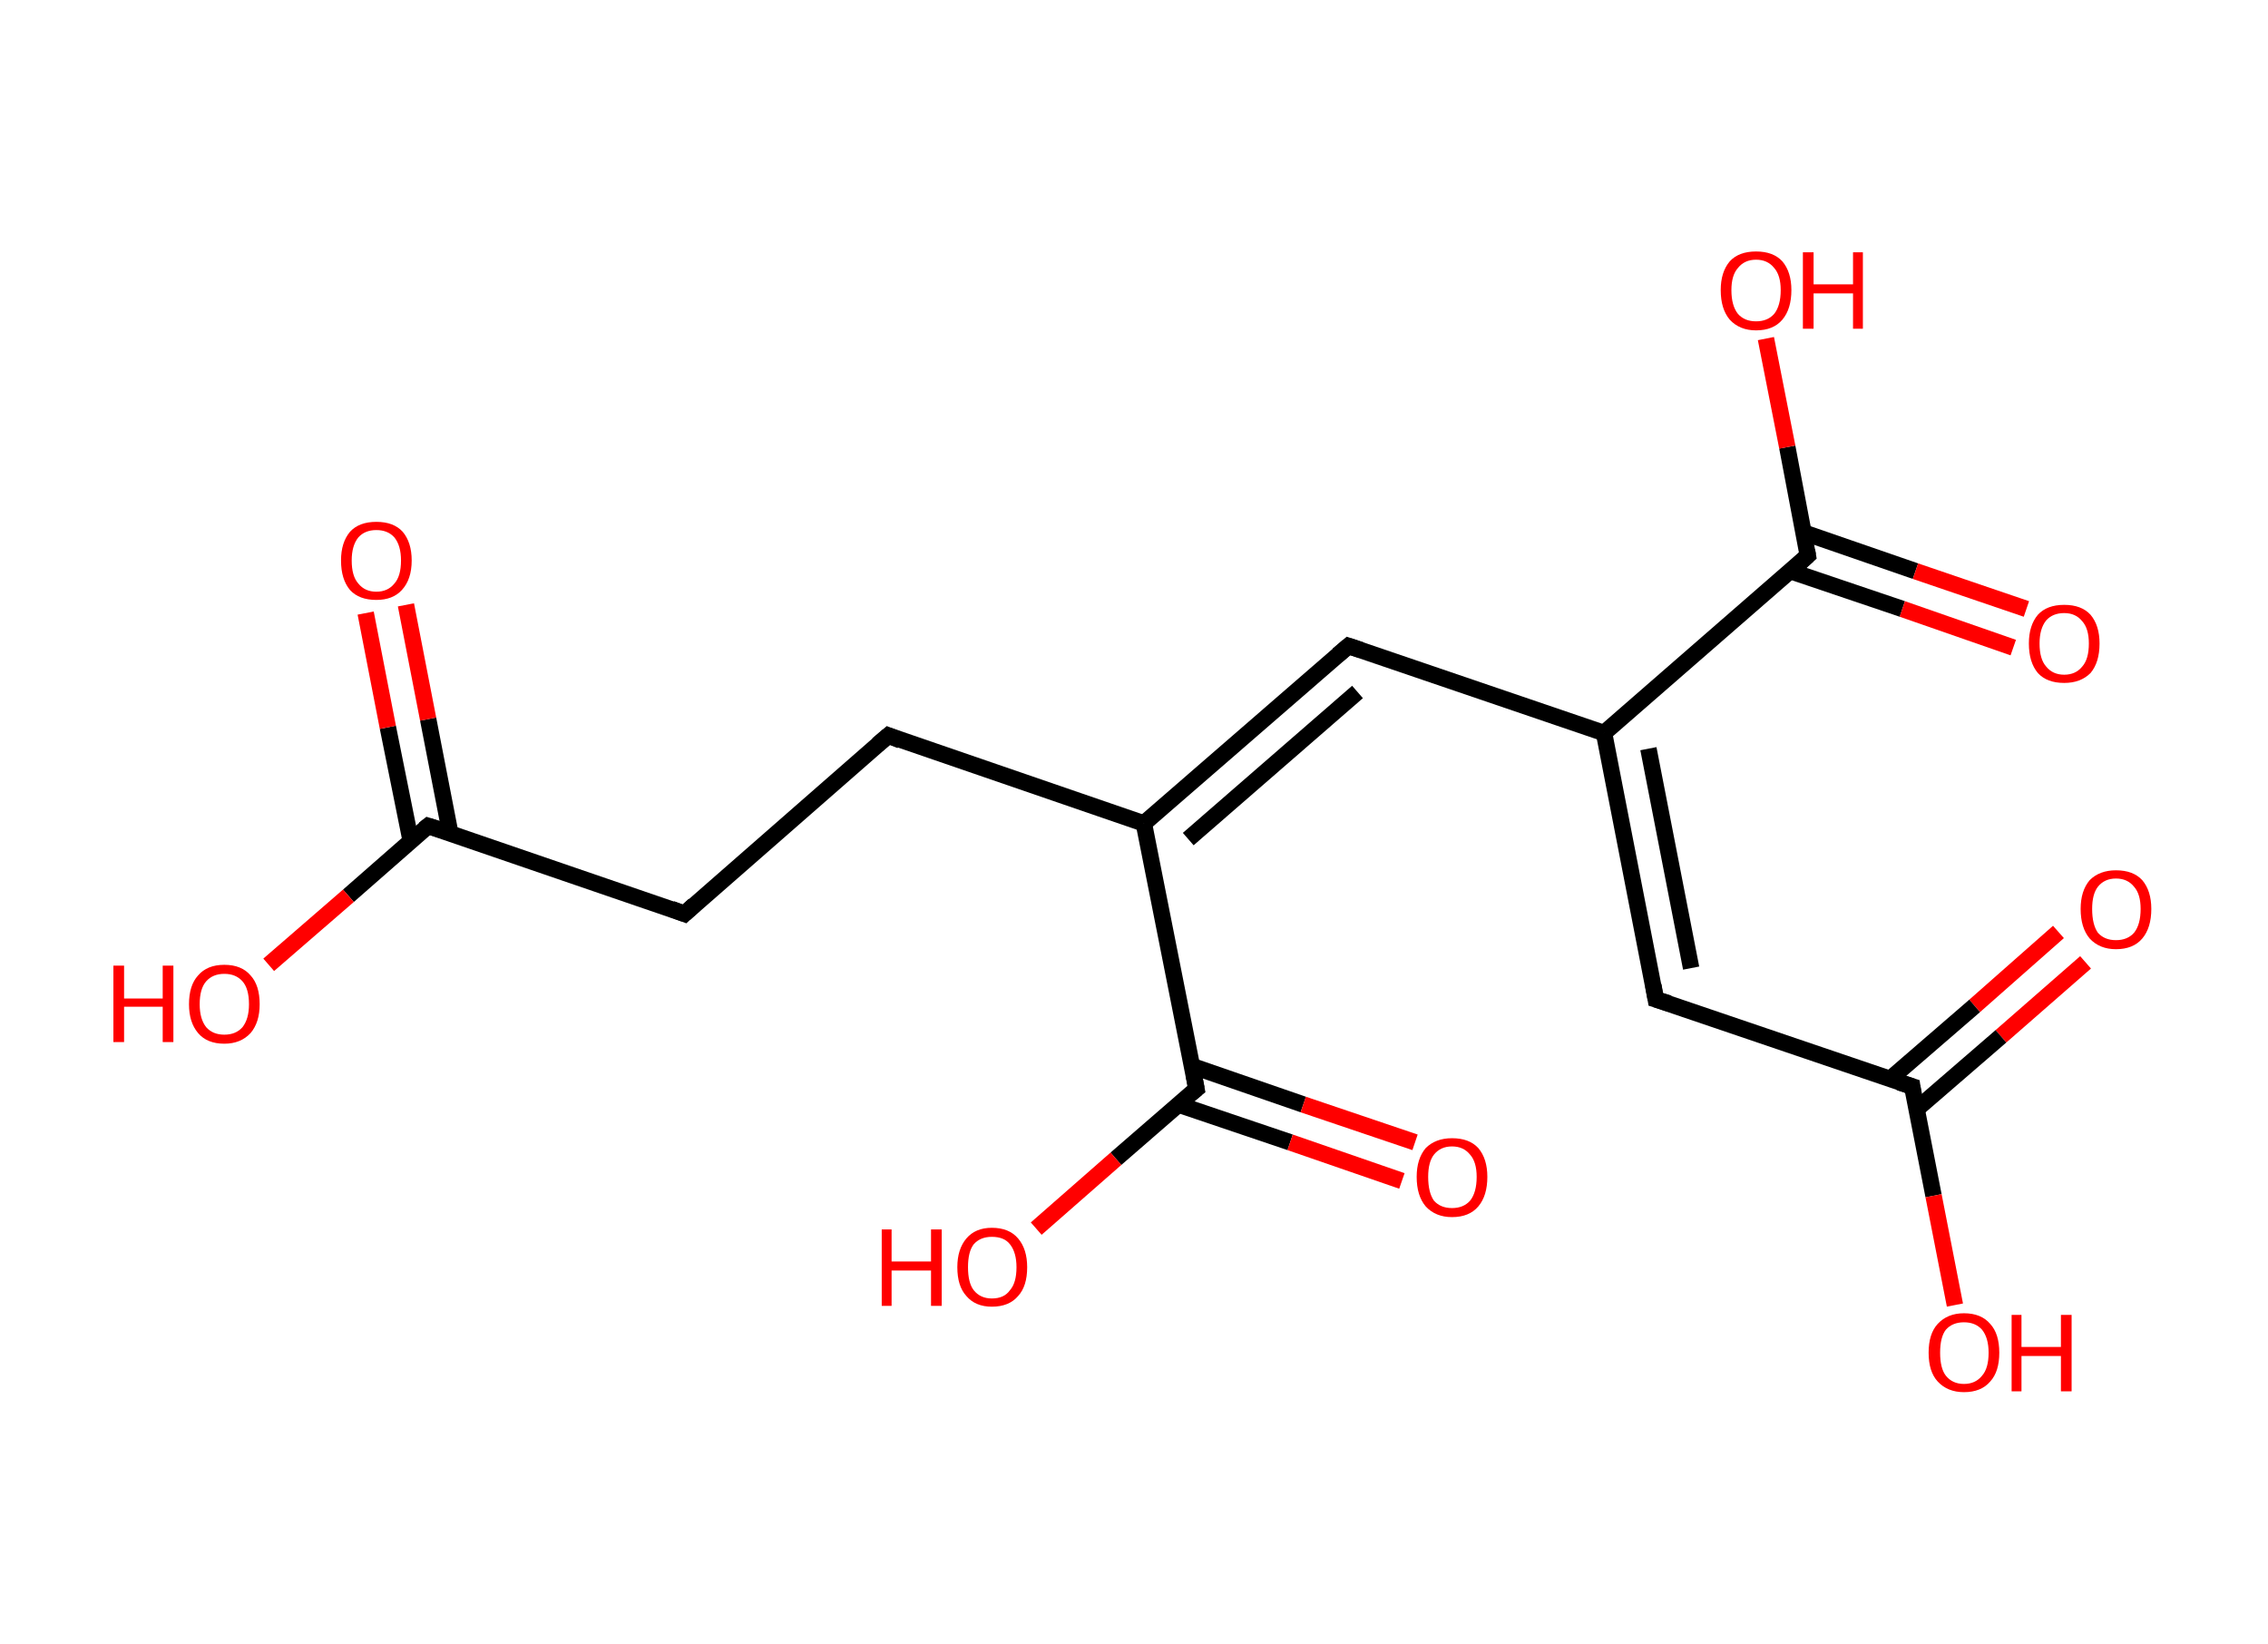 <?xml version='1.0' encoding='ASCII' standalone='yes'?>
<svg xmlns="http://www.w3.org/2000/svg" xmlns:rdkit="http://www.rdkit.org/xml" xmlns:xlink="http://www.w3.org/1999/xlink" version="1.1" baseProfile="full" xml:space="preserve" width="276px" height="200px" viewBox="0 0 276 200">
<!-- END OF HEADER -->
<rect style="opacity:1.0;fill:#FFFFFF;stroke:none" width="276.0" height="200.0" x="0.0" y="0.0"> </rect>
<path class="bond-0 atom-0 atom-1" d="M 253.8,117.1 L 243.5,126.1" style="fill:none;fill-rule:evenodd;stroke:#FF0000;stroke-width:2.0px;stroke-linecap:butt;stroke-linejoin:miter;stroke-opacity:1"/>
<path class="bond-0 atom-0 atom-1" d="M 243.5,126.1 L 233.2,135.0" style="fill:none;fill-rule:evenodd;stroke:#000000;stroke-width:2.0px;stroke-linecap:butt;stroke-linejoin:miter;stroke-opacity:1"/>
<path class="bond-0 atom-0 atom-1" d="M 250.5,113.4 L 240.3,122.4" style="fill:none;fill-rule:evenodd;stroke:#FF0000;stroke-width:2.0px;stroke-linecap:butt;stroke-linejoin:miter;stroke-opacity:1"/>
<path class="bond-0 atom-0 atom-1" d="M 240.3,122.4 L 230.0,131.3" style="fill:none;fill-rule:evenodd;stroke:#000000;stroke-width:2.0px;stroke-linecap:butt;stroke-linejoin:miter;stroke-opacity:1"/>
<path class="bond-1 atom-1 atom-2" d="M 232.7,132.2 L 235.3,145.5" style="fill:none;fill-rule:evenodd;stroke:#000000;stroke-width:2.0px;stroke-linecap:butt;stroke-linejoin:miter;stroke-opacity:1"/>
<path class="bond-1 atom-1 atom-2" d="M 235.3,145.5 L 237.9,158.8" style="fill:none;fill-rule:evenodd;stroke:#FF0000;stroke-width:2.0px;stroke-linecap:butt;stroke-linejoin:miter;stroke-opacity:1"/>
<path class="bond-2 atom-1 atom-3" d="M 232.7,132.2 L 201.5,121.6" style="fill:none;fill-rule:evenodd;stroke:#000000;stroke-width:2.0px;stroke-linecap:butt;stroke-linejoin:miter;stroke-opacity:1"/>
<path class="bond-3 atom-3 atom-4" d="M 201.5,121.6 L 195.2,89.2" style="fill:none;fill-rule:evenodd;stroke:#000000;stroke-width:2.0px;stroke-linecap:butt;stroke-linejoin:miter;stroke-opacity:1"/>
<path class="bond-3 atom-3 atom-4" d="M 205.8,117.8 L 200.6,91.1" style="fill:none;fill-rule:evenodd;stroke:#000000;stroke-width:2.0px;stroke-linecap:butt;stroke-linejoin:miter;stroke-opacity:1"/>
<path class="bond-4 atom-4 atom-5" d="M 195.2,89.2 L 164.1,78.6" style="fill:none;fill-rule:evenodd;stroke:#000000;stroke-width:2.0px;stroke-linecap:butt;stroke-linejoin:miter;stroke-opacity:1"/>
<path class="bond-5 atom-5 atom-6" d="M 164.1,78.6 L 139.2,100.2" style="fill:none;fill-rule:evenodd;stroke:#000000;stroke-width:2.0px;stroke-linecap:butt;stroke-linejoin:miter;stroke-opacity:1"/>
<path class="bond-5 atom-5 atom-6" d="M 165.2,84.2 L 144.6,102.1" style="fill:none;fill-rule:evenodd;stroke:#000000;stroke-width:2.0px;stroke-linecap:butt;stroke-linejoin:miter;stroke-opacity:1"/>
<path class="bond-6 atom-6 atom-7" d="M 139.2,100.2 L 108.1,89.5" style="fill:none;fill-rule:evenodd;stroke:#000000;stroke-width:2.0px;stroke-linecap:butt;stroke-linejoin:miter;stroke-opacity:1"/>
<path class="bond-7 atom-7 atom-8" d="M 108.1,89.5 L 83.3,111.2" style="fill:none;fill-rule:evenodd;stroke:#000000;stroke-width:2.0px;stroke-linecap:butt;stroke-linejoin:miter;stroke-opacity:1"/>
<path class="bond-8 atom-8 atom-9" d="M 83.3,111.2 L 52.1,100.5" style="fill:none;fill-rule:evenodd;stroke:#000000;stroke-width:2.0px;stroke-linecap:butt;stroke-linejoin:miter;stroke-opacity:1"/>
<path class="bond-9 atom-9 atom-10" d="M 54.8,101.4 L 52.1,87.5" style="fill:none;fill-rule:evenodd;stroke:#000000;stroke-width:2.0px;stroke-linecap:butt;stroke-linejoin:miter;stroke-opacity:1"/>
<path class="bond-9 atom-9 atom-10" d="M 52.1,87.5 L 49.4,73.6" style="fill:none;fill-rule:evenodd;stroke:#FF0000;stroke-width:2.0px;stroke-linecap:butt;stroke-linejoin:miter;stroke-opacity:1"/>
<path class="bond-9 atom-9 atom-10" d="M 50.0,102.4 L 47.2,88.5" style="fill:none;fill-rule:evenodd;stroke:#000000;stroke-width:2.0px;stroke-linecap:butt;stroke-linejoin:miter;stroke-opacity:1"/>
<path class="bond-9 atom-9 atom-10" d="M 47.2,88.5 L 44.5,74.6" style="fill:none;fill-rule:evenodd;stroke:#FF0000;stroke-width:2.0px;stroke-linecap:butt;stroke-linejoin:miter;stroke-opacity:1"/>
<path class="bond-10 atom-9 atom-11" d="M 52.1,100.5 L 42.4,109.0" style="fill:none;fill-rule:evenodd;stroke:#000000;stroke-width:2.0px;stroke-linecap:butt;stroke-linejoin:miter;stroke-opacity:1"/>
<path class="bond-10 atom-9 atom-11" d="M 42.4,109.0 L 32.7,117.4" style="fill:none;fill-rule:evenodd;stroke:#FF0000;stroke-width:2.0px;stroke-linecap:butt;stroke-linejoin:miter;stroke-opacity:1"/>
<path class="bond-11 atom-6 atom-12" d="M 139.2,100.2 L 145.6,132.5" style="fill:none;fill-rule:evenodd;stroke:#000000;stroke-width:2.0px;stroke-linecap:butt;stroke-linejoin:miter;stroke-opacity:1"/>
<path class="bond-12 atom-12 atom-13" d="M 143.4,134.4 L 157.0,139.0" style="fill:none;fill-rule:evenodd;stroke:#000000;stroke-width:2.0px;stroke-linecap:butt;stroke-linejoin:miter;stroke-opacity:1"/>
<path class="bond-12 atom-12 atom-13" d="M 157.0,139.0 L 170.6,143.7" style="fill:none;fill-rule:evenodd;stroke:#FF0000;stroke-width:2.0px;stroke-linecap:butt;stroke-linejoin:miter;stroke-opacity:1"/>
<path class="bond-12 atom-12 atom-13" d="M 145.0,129.7 L 158.6,134.4" style="fill:none;fill-rule:evenodd;stroke:#000000;stroke-width:2.0px;stroke-linecap:butt;stroke-linejoin:miter;stroke-opacity:1"/>
<path class="bond-12 atom-12 atom-13" d="M 158.6,134.4 L 172.2,139.0" style="fill:none;fill-rule:evenodd;stroke:#FF0000;stroke-width:2.0px;stroke-linecap:butt;stroke-linejoin:miter;stroke-opacity:1"/>
<path class="bond-13 atom-12 atom-14" d="M 145.6,132.5 L 135.8,141.0" style="fill:none;fill-rule:evenodd;stroke:#000000;stroke-width:2.0px;stroke-linecap:butt;stroke-linejoin:miter;stroke-opacity:1"/>
<path class="bond-13 atom-12 atom-14" d="M 135.8,141.0 L 126.1,149.5" style="fill:none;fill-rule:evenodd;stroke:#FF0000;stroke-width:2.0px;stroke-linecap:butt;stroke-linejoin:miter;stroke-opacity:1"/>
<path class="bond-14 atom-4 atom-15" d="M 195.2,89.2 L 220.0,67.6" style="fill:none;fill-rule:evenodd;stroke:#000000;stroke-width:2.0px;stroke-linecap:butt;stroke-linejoin:miter;stroke-opacity:1"/>
<path class="bond-15 atom-15 atom-16" d="M 217.9,69.5 L 231.5,74.1" style="fill:none;fill-rule:evenodd;stroke:#000000;stroke-width:2.0px;stroke-linecap:butt;stroke-linejoin:miter;stroke-opacity:1"/>
<path class="bond-15 atom-15 atom-16" d="M 231.5,74.1 L 245.0,78.8" style="fill:none;fill-rule:evenodd;stroke:#FF0000;stroke-width:2.0px;stroke-linecap:butt;stroke-linejoin:miter;stroke-opacity:1"/>
<path class="bond-15 atom-15 atom-16" d="M 219.5,64.8 L 233.1,69.5" style="fill:none;fill-rule:evenodd;stroke:#000000;stroke-width:2.0px;stroke-linecap:butt;stroke-linejoin:miter;stroke-opacity:1"/>
<path class="bond-15 atom-15 atom-16" d="M 233.1,69.5 L 246.6,74.1" style="fill:none;fill-rule:evenodd;stroke:#FF0000;stroke-width:2.0px;stroke-linecap:butt;stroke-linejoin:miter;stroke-opacity:1"/>
<path class="bond-16 atom-15 atom-17" d="M 220.0,67.6 L 217.5,54.4" style="fill:none;fill-rule:evenodd;stroke:#000000;stroke-width:2.0px;stroke-linecap:butt;stroke-linejoin:miter;stroke-opacity:1"/>
<path class="bond-16 atom-15 atom-17" d="M 217.5,54.4 L 214.9,41.2" style="fill:none;fill-rule:evenodd;stroke:#FF0000;stroke-width:2.0px;stroke-linecap:butt;stroke-linejoin:miter;stroke-opacity:1"/>
<path d="M 232.8,132.9 L 232.7,132.2 L 231.1,131.7" style="fill:none;stroke:#000000;stroke-width:2.0px;stroke-linecap:butt;stroke-linejoin:miter;stroke-opacity:1;"/>
<path d="M 203.1,122.1 L 201.5,121.6 L 201.2,119.9" style="fill:none;stroke:#000000;stroke-width:2.0px;stroke-linecap:butt;stroke-linejoin:miter;stroke-opacity:1;"/>
<path d="M 165.6,79.1 L 164.1,78.6 L 162.8,79.7" style="fill:none;stroke:#000000;stroke-width:2.0px;stroke-linecap:butt;stroke-linejoin:miter;stroke-opacity:1;"/>
<path d="M 109.6,90.1 L 108.1,89.5 L 106.8,90.6" style="fill:none;stroke:#000000;stroke-width:2.0px;stroke-linecap:butt;stroke-linejoin:miter;stroke-opacity:1;"/>
<path d="M 84.5,110.1 L 83.3,111.2 L 81.7,110.6" style="fill:none;stroke:#000000;stroke-width:2.0px;stroke-linecap:butt;stroke-linejoin:miter;stroke-opacity:1;"/>
<path d="M 53.7,101.0 L 52.1,100.5 L 51.6,100.9" style="fill:none;stroke:#000000;stroke-width:2.0px;stroke-linecap:butt;stroke-linejoin:miter;stroke-opacity:1;"/>
<path d="M 145.3,130.9 L 145.6,132.5 L 145.1,132.9" style="fill:none;stroke:#000000;stroke-width:2.0px;stroke-linecap:butt;stroke-linejoin:miter;stroke-opacity:1;"/>
<path d="M 218.8,68.7 L 220.0,67.6 L 219.9,67.0" style="fill:none;stroke:#000000;stroke-width:2.0px;stroke-linecap:butt;stroke-linejoin:miter;stroke-opacity:1;"/>
<path class="atom-0" d="M 253.2 110.6 Q 253.2 108.4, 254.3 107.1 Q 255.5 105.9, 257.5 105.9 Q 259.6 105.9, 260.7 107.1 Q 261.8 108.4, 261.8 110.6 Q 261.8 112.9, 260.7 114.2 Q 259.6 115.5, 257.5 115.5 Q 255.5 115.5, 254.3 114.2 Q 253.2 112.9, 253.2 110.6 M 257.5 114.4 Q 258.9 114.4, 259.7 113.5 Q 260.5 112.5, 260.5 110.6 Q 260.5 108.8, 259.7 107.9 Q 258.9 106.9, 257.5 106.9 Q 256.1 106.9, 255.3 107.9 Q 254.6 108.8, 254.6 110.6 Q 254.6 112.5, 255.3 113.5 Q 256.1 114.4, 257.5 114.4 " fill="#FF0000"/>
<path class="atom-2" d="M 234.7 164.6 Q 234.7 162.3, 235.8 161.1 Q 237.0 159.8, 239.0 159.8 Q 241.1 159.8, 242.2 161.1 Q 243.3 162.3, 243.3 164.6 Q 243.3 166.9, 242.2 168.1 Q 241.1 169.4, 239.0 169.4 Q 237.0 169.4, 235.8 168.1 Q 234.7 166.9, 234.7 164.6 M 239.0 168.4 Q 240.4 168.4, 241.2 167.4 Q 242.0 166.5, 242.0 164.6 Q 242.0 162.8, 241.2 161.8 Q 240.4 160.9, 239.0 160.9 Q 237.6 160.9, 236.8 161.8 Q 236.1 162.7, 236.1 164.6 Q 236.1 166.5, 236.8 167.4 Q 237.6 168.4, 239.0 168.4 " fill="#FF0000"/>
<path class="atom-2" d="M 244.8 160.0 L 246.0 160.0 L 246.0 163.9 L 250.8 163.9 L 250.8 160.0 L 252.1 160.0 L 252.1 169.3 L 250.8 169.3 L 250.8 165.0 L 246.0 165.0 L 246.0 169.3 L 244.8 169.3 L 244.8 160.0 " fill="#FF0000"/>
<path class="atom-10" d="M 41.5 68.2 Q 41.5 66.0, 42.6 64.7 Q 43.7 63.5, 45.8 63.5 Q 47.9 63.5, 49.0 64.7 Q 50.1 66.0, 50.1 68.2 Q 50.1 70.5, 48.9 71.8 Q 47.8 73.0, 45.8 73.0 Q 43.7 73.0, 42.6 71.8 Q 41.5 70.5, 41.5 68.2 M 45.8 72.0 Q 47.2 72.0, 48.0 71.0 Q 48.8 70.1, 48.8 68.2 Q 48.8 66.4, 48.0 65.4 Q 47.2 64.5, 45.8 64.5 Q 44.4 64.5, 43.6 65.4 Q 42.8 66.4, 42.8 68.2 Q 42.8 70.1, 43.6 71.0 Q 44.4 72.0, 45.8 72.0 " fill="#FF0000"/>
<path class="atom-11" d="M 13.8 117.5 L 15.1 117.5 L 15.1 121.5 L 19.8 121.5 L 19.8 117.5 L 21.1 117.5 L 21.1 126.8 L 19.8 126.8 L 19.8 122.5 L 15.1 122.5 L 15.1 126.8 L 13.8 126.8 L 13.8 117.5 " fill="#FF0000"/>
<path class="atom-11" d="M 23.0 122.2 Q 23.0 119.9, 24.1 118.7 Q 25.2 117.4, 27.3 117.4 Q 29.4 117.4, 30.5 118.7 Q 31.6 119.9, 31.6 122.2 Q 31.6 124.4, 30.5 125.7 Q 29.3 127.0, 27.3 127.0 Q 25.2 127.0, 24.1 125.7 Q 23.0 124.4, 23.0 122.2 M 27.3 125.9 Q 28.7 125.9, 29.5 125.0 Q 30.3 124.0, 30.3 122.2 Q 30.3 120.3, 29.5 119.4 Q 28.7 118.5, 27.3 118.5 Q 25.9 118.5, 25.1 119.4 Q 24.3 120.3, 24.3 122.2 Q 24.3 124.0, 25.1 125.0 Q 25.9 125.9, 27.3 125.9 " fill="#FF0000"/>
<path class="atom-13" d="M 172.4 143.2 Q 172.4 141.0, 173.5 139.7 Q 174.7 138.5, 176.7 138.5 Q 178.8 138.5, 179.9 139.7 Q 181.0 141.0, 181.0 143.2 Q 181.0 145.5, 179.9 146.8 Q 178.8 148.1, 176.7 148.1 Q 174.7 148.1, 173.5 146.8 Q 172.4 145.5, 172.4 143.2 M 176.7 147.0 Q 178.1 147.0, 178.9 146.1 Q 179.7 145.1, 179.7 143.2 Q 179.7 141.4, 178.9 140.5 Q 178.1 139.5, 176.7 139.5 Q 175.3 139.5, 174.5 140.5 Q 173.8 141.4, 173.8 143.2 Q 173.8 145.1, 174.5 146.1 Q 175.3 147.0, 176.7 147.0 " fill="#FF0000"/>
<path class="atom-14" d="M 107.3 149.6 L 108.5 149.6 L 108.5 153.5 L 113.3 153.5 L 113.3 149.6 L 114.6 149.6 L 114.6 158.9 L 113.3 158.9 L 113.3 154.6 L 108.5 154.6 L 108.5 158.9 L 107.3 158.9 L 107.3 149.6 " fill="#FF0000"/>
<path class="atom-14" d="M 116.5 154.2 Q 116.5 152.0, 117.6 150.7 Q 118.7 149.4, 120.7 149.4 Q 122.8 149.4, 123.9 150.7 Q 125.0 152.0, 125.0 154.2 Q 125.0 156.5, 123.9 157.7 Q 122.8 159.0, 120.7 159.0 Q 118.7 159.0, 117.6 157.7 Q 116.5 156.5, 116.5 154.2 M 120.7 158.0 Q 122.2 158.0, 122.9 157.0 Q 123.7 156.1, 123.7 154.2 Q 123.7 152.4, 122.9 151.4 Q 122.2 150.5, 120.7 150.5 Q 119.3 150.5, 118.5 151.4 Q 117.8 152.3, 117.8 154.2 Q 117.8 156.1, 118.5 157.0 Q 119.3 158.0, 120.7 158.0 " fill="#FF0000"/>
<path class="atom-16" d="M 246.9 78.3 Q 246.9 76.1, 248.0 74.8 Q 249.1 73.6, 251.2 73.6 Q 253.3 73.6, 254.4 74.8 Q 255.5 76.1, 255.5 78.3 Q 255.5 80.6, 254.4 81.9 Q 253.2 83.1, 251.2 83.1 Q 249.1 83.1, 248.0 81.9 Q 246.9 80.6, 246.9 78.3 M 251.2 82.1 Q 252.6 82.1, 253.4 81.1 Q 254.2 80.2, 254.2 78.3 Q 254.2 76.5, 253.4 75.6 Q 252.6 74.6, 251.2 74.6 Q 249.8 74.6, 249.0 75.5 Q 248.2 76.5, 248.2 78.3 Q 248.2 80.2, 249.0 81.1 Q 249.8 82.1, 251.2 82.1 " fill="#FF0000"/>
<path class="atom-17" d="M 209.4 35.3 Q 209.4 33.1, 210.5 31.8 Q 211.6 30.6, 213.7 30.6 Q 215.8 30.6, 216.9 31.8 Q 218.0 33.1, 218.0 35.3 Q 218.0 37.6, 216.9 38.9 Q 215.8 40.2, 213.7 40.2 Q 211.7 40.2, 210.5 38.9 Q 209.4 37.6, 209.4 35.3 M 213.7 39.1 Q 215.1 39.1, 215.9 38.2 Q 216.7 37.2, 216.7 35.3 Q 216.7 33.5, 215.9 32.6 Q 215.1 31.6, 213.7 31.6 Q 212.3 31.6, 211.5 32.6 Q 210.7 33.5, 210.7 35.3 Q 210.7 37.2, 211.5 38.2 Q 212.3 39.1, 213.7 39.1 " fill="#FF0000"/>
<path class="atom-17" d="M 219.4 30.7 L 220.7 30.7 L 220.7 34.6 L 225.5 34.6 L 225.5 30.7 L 226.7 30.7 L 226.7 40.0 L 225.5 40.0 L 225.5 35.7 L 220.7 35.7 L 220.7 40.0 L 219.4 40.0 L 219.4 30.7 " fill="#FF0000"/>
</svg>
